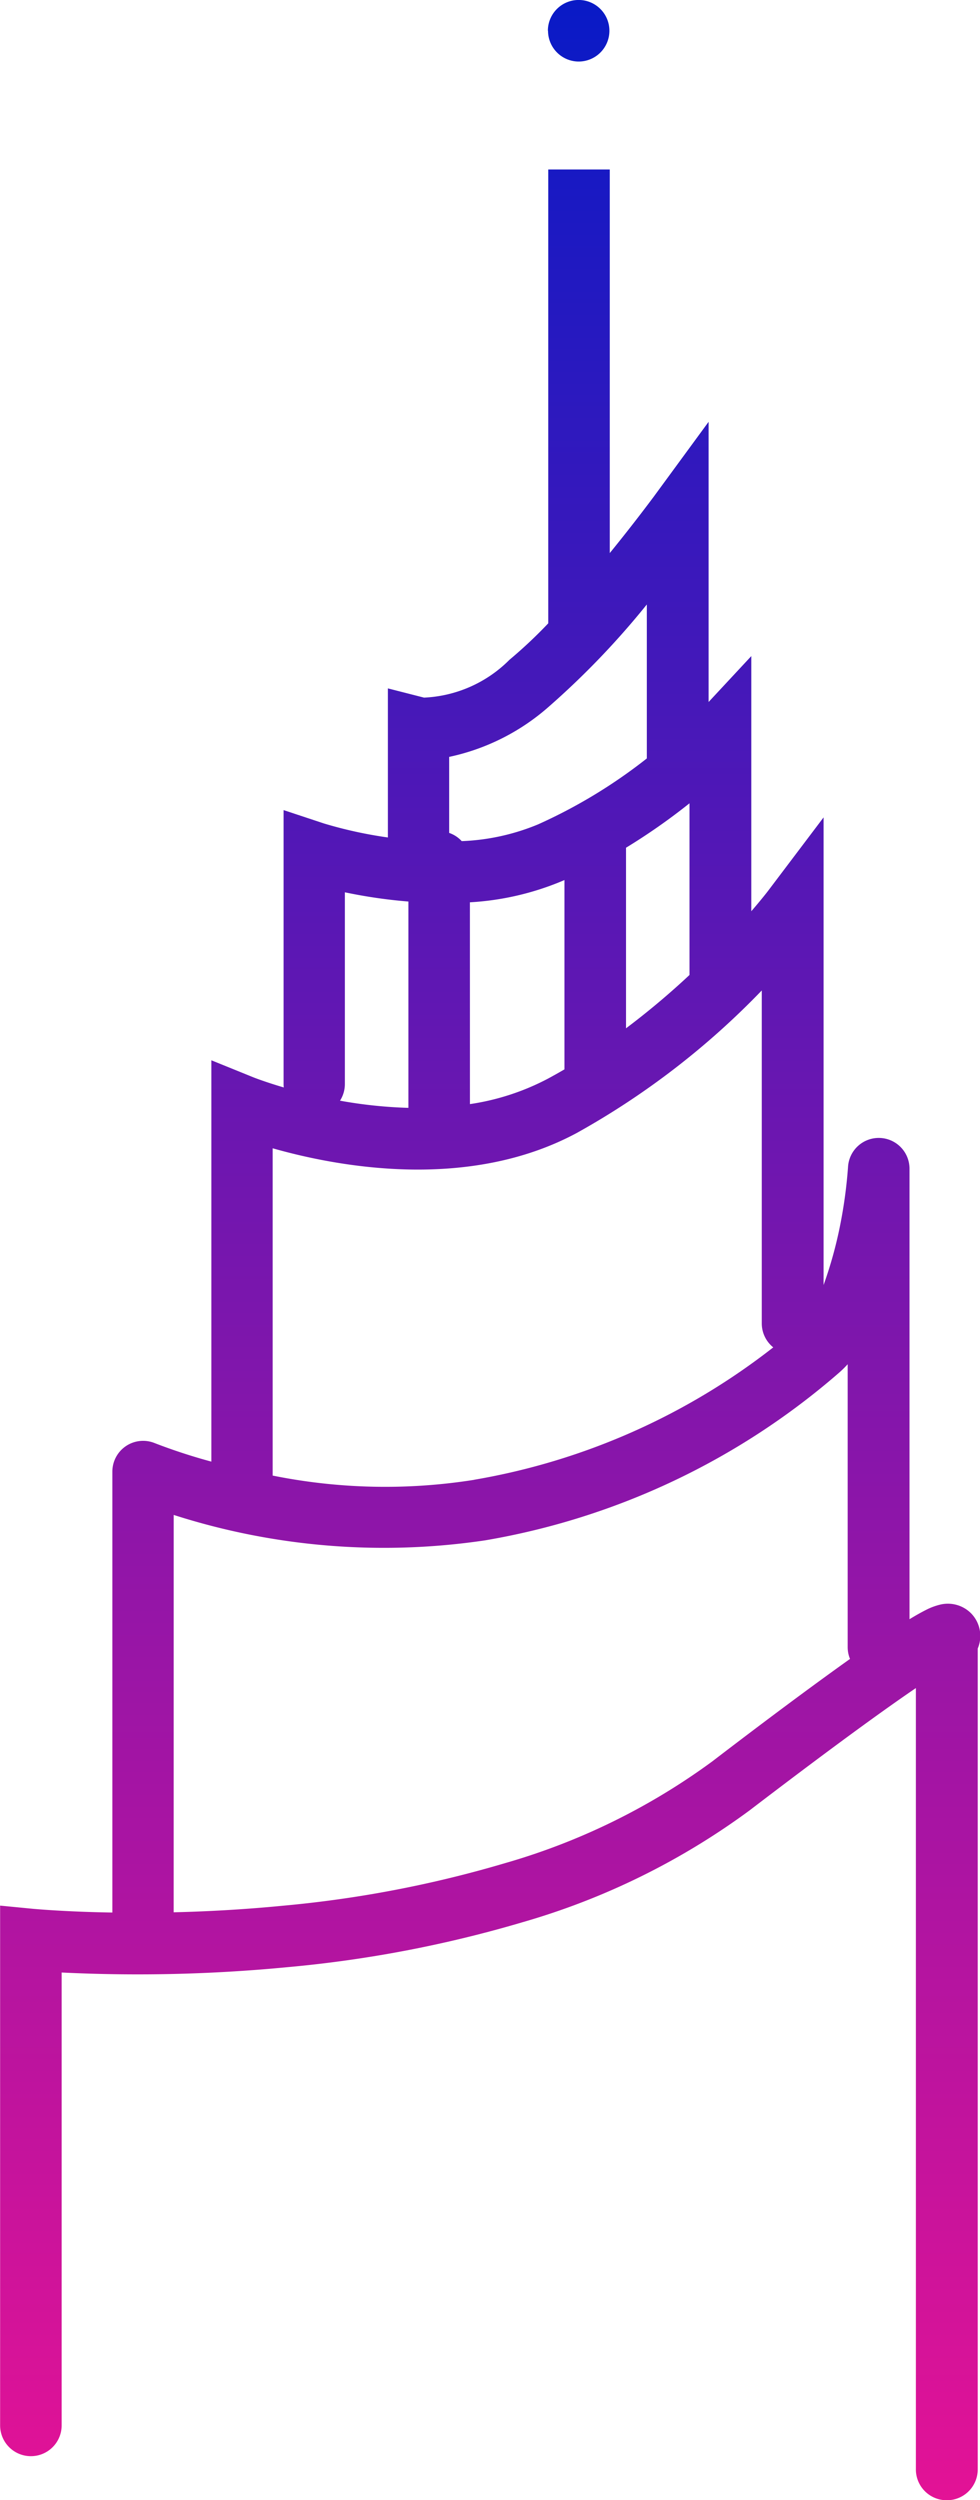 <svg xmlns="http://www.w3.org/2000/svg" xmlns:xlink="http://www.w3.org/1999/xlink" width="31.852" height="81.202" viewBox="0 0 31.852 81.202">
  <defs>
    <linearGradient id="linear-gradient" x1="0.5" x2="0.5" y2="1" gradientUnits="objectBoundingBox">
      <stop offset="0" stop-color="#061ac7"/>
      <stop offset="1" stop-color="#e61295"/>
    </linearGradient>
  </defs>
  <g id="Group_46" data-name="Group 46" transform="translate(-83.188 -420.5)">
    <path id="Union_5" data-name="Union 5" d="M498.768-1144.8v-25.374c-.95.646-2.591,1.824-5.406,3.974a23.29,23.29,0,0,1-7.4,3.638,39.4,39.4,0,0,1-7.624,1.454,50.729,50.729,0,0,1-7.334.173v14.709a1,1,0,0,1-1,1,1,1,0,0,1-1-1v-16.882l1.1.107c.018,0,.988.093,2.548.118v-14.32a1,1,0,0,1,.443-.831,1,1,0,0,1,.937-.094,18.592,18.592,0,0,0,1.838.6v-13.035l1.375.557c.014.005.377.149.978.325a1.018,1.018,0,0,1-.006-.108v-8.9l1.314.435a13.915,13.915,0,0,0,2.076.454v-4.842l1.175.3a4.183,4.183,0,0,0,2.777-1.229,15.084,15.084,0,0,0,1.26-1.184v-14.74h2v12.458c.815-1,1.393-1.786,1.406-1.8l1.806-2.463v9.1l1.388-1.491v8.287c.35-.406.542-.657.549-.667l1.8-2.381v15.188a13.537,13.537,0,0,0,.556-2.033,15.2,15.2,0,0,0,.239-1.808,1,1,0,0,1,1.03-.936,1,1,0,0,1,.968,1v14.631c.21-.128.386-.226.533-.3a2.055,2.055,0,0,1,.436-.167,1.066,1.066,0,0,1,1.039.283,1.049,1.049,0,0,1,.209,1.137v26.662a1,1,0,0,1-1,1A1,1,0,0,1,498.768-1144.8Zm-24.124-18.091c1.064-.025,2.262-.088,3.536-.212a37.27,37.27,0,0,0,7.217-1.379,21.319,21.319,0,0,0,6.751-3.308c1.828-1.4,3.327-2.51,4.479-3.33a1,1,0,0,1-.076-.381v-9.19a3.438,3.438,0,0,1-.284.279,23.553,23.553,0,0,1-11.5,5.441,22.366,22.366,0,0,1-10.122-.826Zm9.767-14.048a21.7,21.7,0,0,0,9.721-4.3,1,1,0,0,1-.373-.779v-10.813a25.621,25.621,0,0,1-6.008,4.626c-3.52,1.894-7.75,1.109-9.889.5v10.63A18.488,18.488,0,0,0,484.411-1176.937Zm-2.137-12.08v-6.7a16.516,16.516,0,0,1-2.065-.3v6.227a1,1,0,0,1-.158.541A14.92,14.92,0,0,0,482.275-1189.018Zm2-.121a7.9,7.9,0,0,0,2.528-.823q.276-.149.544-.305v-6.15l-.054.024a9.074,9.074,0,0,1-3.019.7Zm5.073-2.462a25.3,25.3,0,0,0,2.063-1.732v-5.576a20,20,0,0,1-2.063,1.443Zm-5.34-6.079a7.175,7.175,0,0,0,2.483-.545,16.859,16.859,0,0,0,3.533-2.141v-5a26.491,26.491,0,0,1-3.206,3.337,7.138,7.138,0,0,1-3.218,1.613v2.469A1,1,0,0,1,484.008-1197.68Zm2.8-26.32a1,1,0,0,1,1-1,1,1,0,0,1,1,1,1,1,0,0,1-1,1A1,1,0,0,1,486.812-1224Z" transform="translate(-385.812 1645.5)" fill="url(#linear-gradient)"/>
  </g>
</svg>
